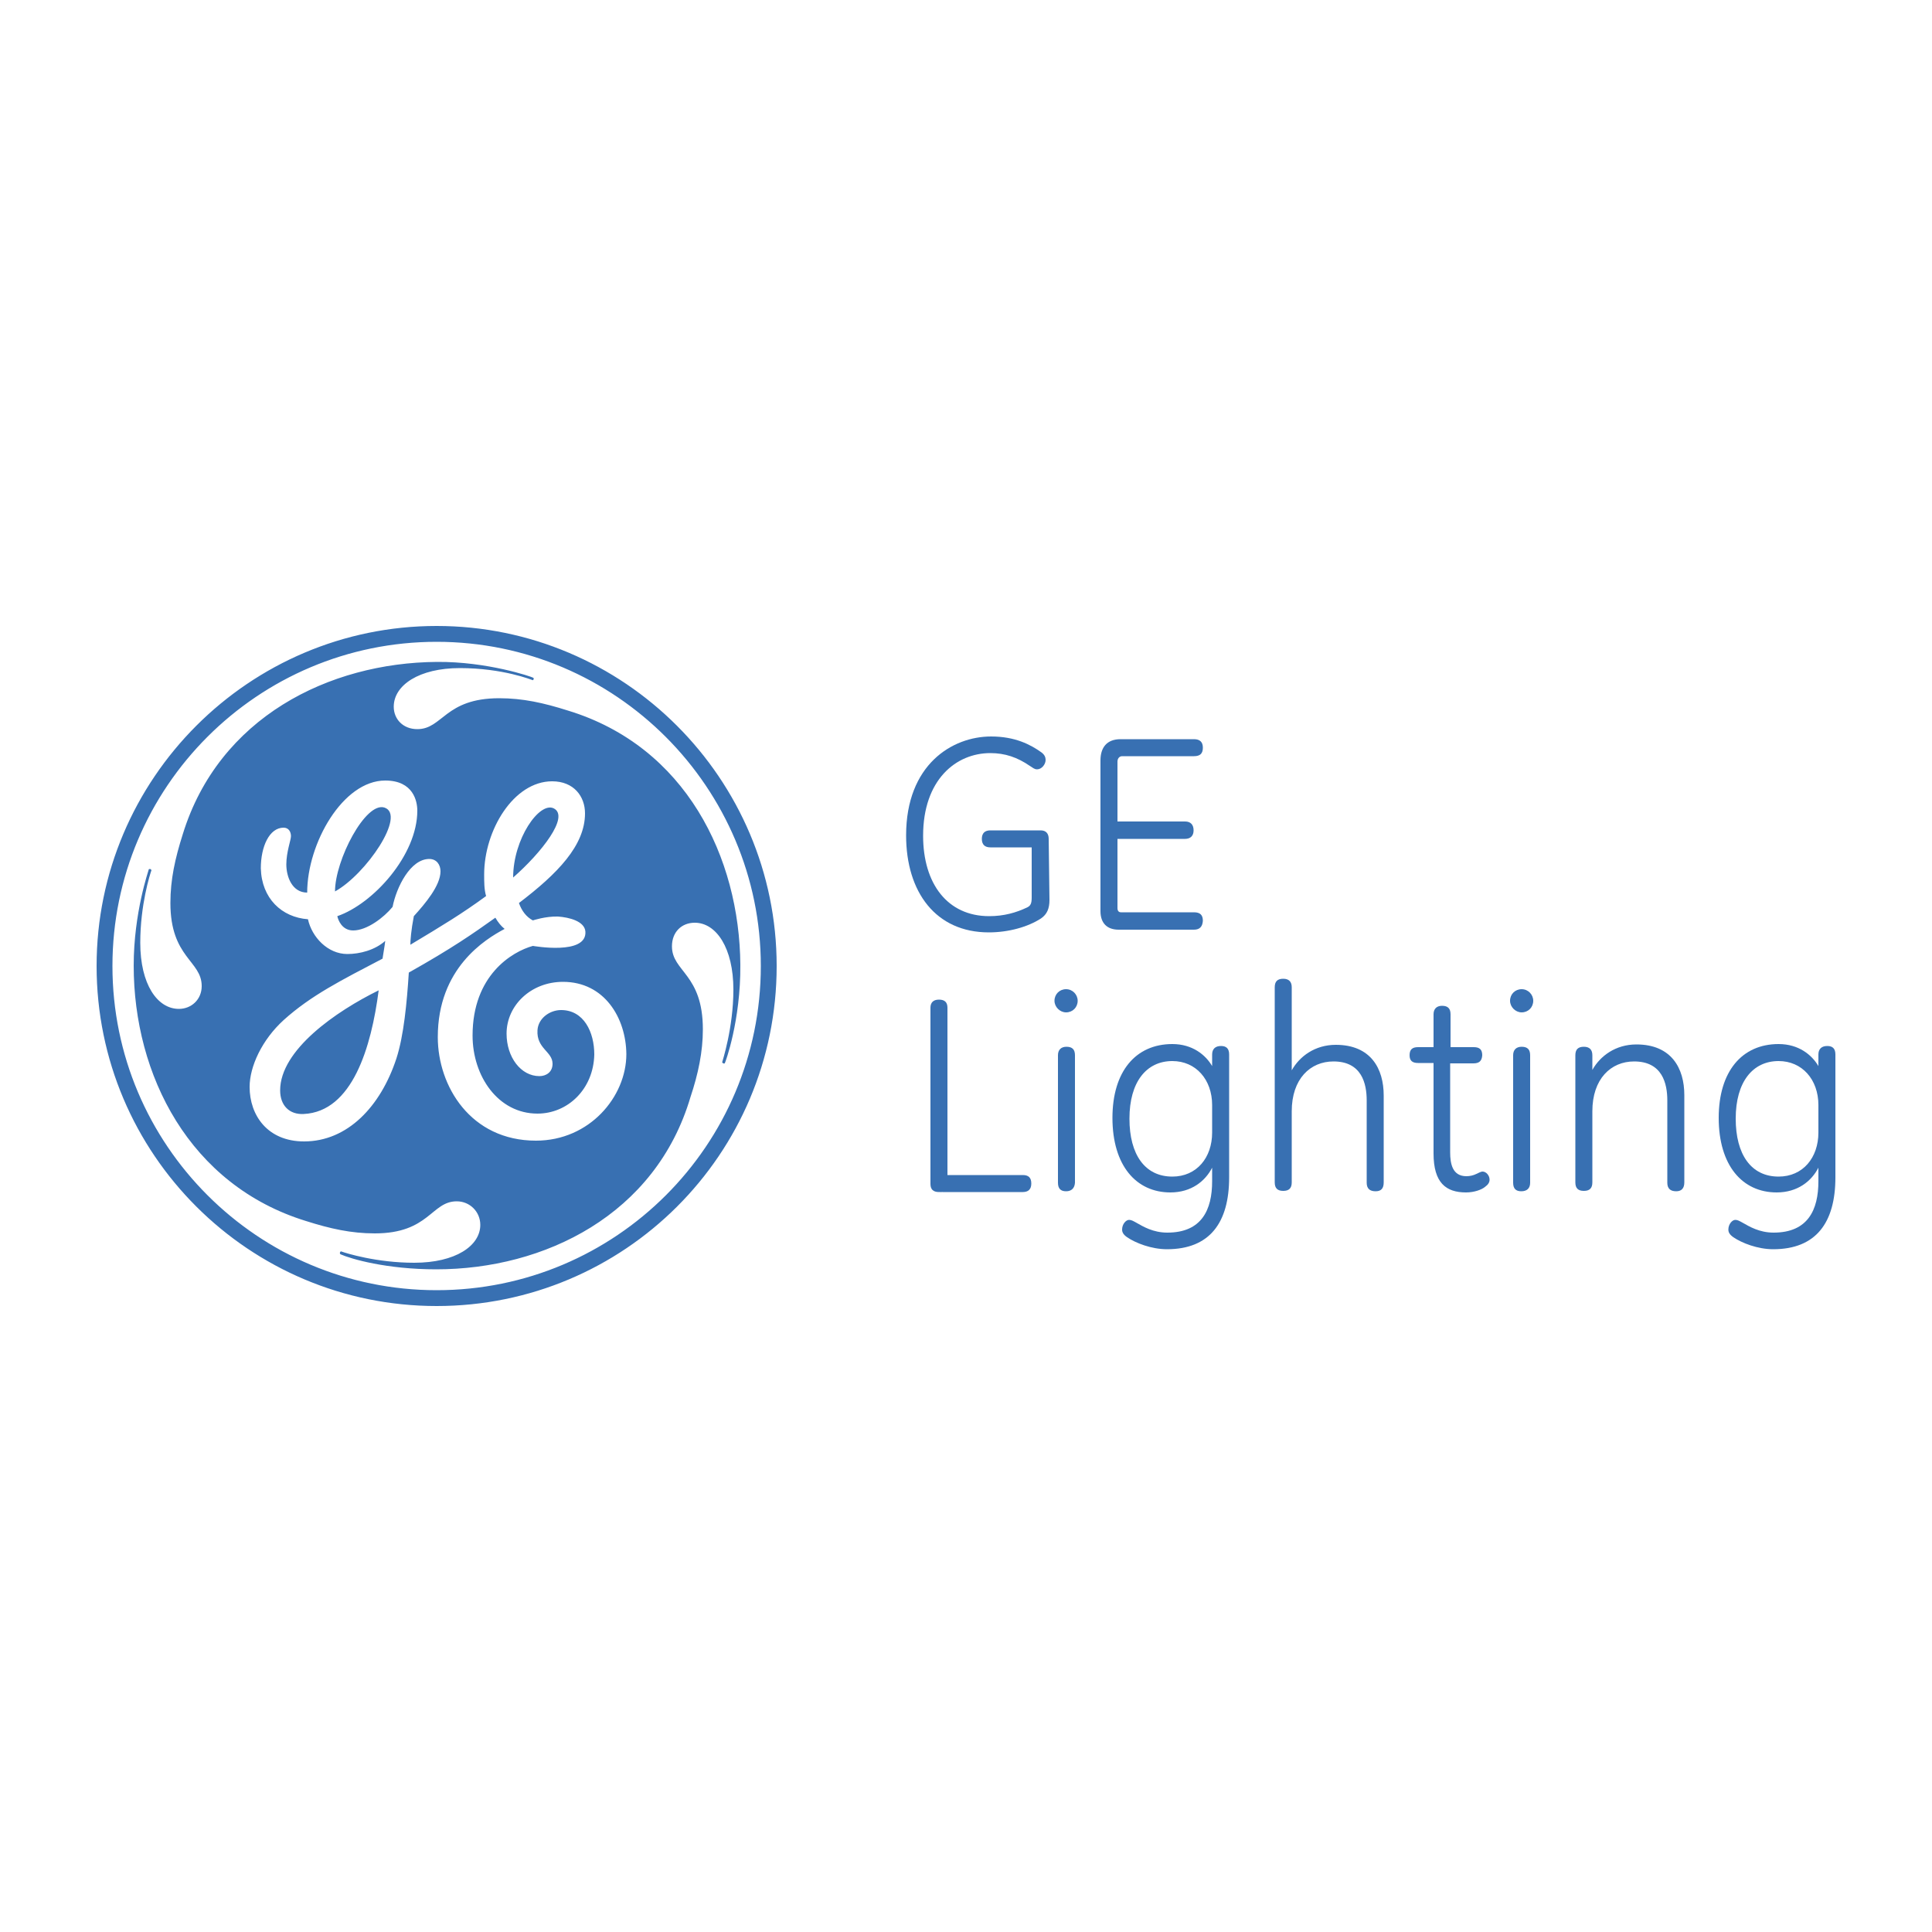 <?xml version="1.0" encoding="utf-8"?>
<!-- Generator: Adobe Illustrator 19.1.0, SVG Export Plug-In . SVG Version: 6.00 Build 0)  -->
<svg version="1.1" id="Calque_1" xmlns="http://www.w3.org/2000/svg" xmlns:xlink="http://www.w3.org/1999/xlink" x="0px" y="0px"
	 viewBox="0 0 500 500" style="enable-background:new 0 0 500 500;" xml:space="preserve">
<style type="text/css">
	.st0{fill:#3870B2;}
</style>
<g>
	<path class="st0" d="M271.6,232.9c0,2.2-0.6,3.7-2.2,4.8c-3.4,2.2-8.4,3.6-13.5,3.6c-13.7,0-21.4-10.4-21.4-25.1
		c0-18.3,11.9-25.6,22-25.6c6.2,0,10.2,2.1,13,4.1c0.8,0.6,1.1,1.2,1.1,2c0,1.1-1,2.4-2.2,2.4c-0.7,0-1.1-0.4-1.9-0.9
		c-3.2-2.2-6.4-3.3-10.2-3.3c-8.9,0-17.4,6.9-17.4,21.4c0,12.4,6.3,20.8,17.1,20.8c3.8,0,7-0.9,9.9-2.3c0.8-0.4,1.1-1,1.1-2.5v-13
		h-10.7c-1.4,0-2.2-0.7-2.2-2.2c0-1.5,0.8-2.2,2.2-2.2h13c1.4,0,2.1,0.8,2.1,2.2L271.6,232.9"/>
	<path class="st0" d="M309,240.6h-19.5c-3,0-4.7-1.7-4.7-4.8v-39c0-3.3,1.6-5.5,5.2-5.5H309c1.5,0,2.3,0.7,2.3,2.2
		c0,1.5-0.7,2.2-2.3,2.2h-18.6c-0.7,0-1.2,0.6-1.2,1.4v15.5h17.5c1.4,0,2.2,0.8,2.2,2.3c0,1.4-0.8,2.2-2.2,2.2h-17.5V235
		c0,0.7,0.3,1.1,0.9,1.1H309c1.6,0,2.3,0.7,2.3,2.2C311.2,239.8,310.5,240.6,309,240.6"/>
	<path class="st0" d="M275.9,262c-1.6,0-3-1.4-3-3c0-1.7,1.3-3,3-3c1.7,0,3,1.4,3,3C278.9,260.7,277.6,262,275.9,262 M275.9,308.3
		c-1.4,0-2.1-0.7-2.1-2.2v-33c0-1.4,0.8-2.2,2.2-2.2c1.5,0,2.2,0.7,2.2,2.2v33C278.1,307.5,277.3,308.3,275.9,308.3"/>
	<path class="st0" d="M318.1,304.7c0,11.7-5,18.6-16.1,18.6c-4,0-8.1-1.6-10.3-3.1c-1-0.7-1.3-1.3-1.3-2c0-1.4,1-2.5,1.8-2.5
		c0.6,0,1.1,0.3,2,0.8c1.6,0.9,4.2,2.5,7.9,2.5c8.9,0,11.6-5.9,11.6-13.3v-3.5c-1.8,3.5-5.4,6.4-10.8,6.4c-8.9,0-15-7-15-19.3
		c0-12,6-19.1,15.5-19.1c5.2,0,8.6,2.8,10.3,5.7v-3c0-1.4,0.8-2.2,2.3-2.2c1.4,0,2.1,0.7,2.1,2.2L318.1,304.7 M313.7,286
		c0-6.6-4.2-11.4-10.3-11.4c-6.7,0-11.1,5.4-11.1,14.9c0,9.3,4,15,11.1,15c6.3,0,10.3-4.9,10.3-11.4V286z"/>
	<path class="st0" d="M475,304.7c0,11.7-5,18.6-16.1,18.6c-4,0-8.1-1.6-10.3-3.1c-1-0.7-1.3-1.3-1.3-2c0-1.4,1-2.5,1.8-2.5
		c0.6,0,1.1,0.3,2,0.8c1.6,0.9,4.2,2.5,7.9,2.5c8.9,0,11.6-5.9,11.6-13.3v-3.5c-1.8,3.5-5.4,6.4-10.8,6.4c-8.9,0-15-7-15-19.3
		c0-12,6-19.1,15.5-19.1c5.2,0,8.6,2.8,10.3,5.7v-3c0-1.4,0.8-2.2,2.3-2.2c1.4,0,2.1,0.7,2.1,2.2L475,304.7 M470.6,286
		c0-6.6-4.2-11.4-10.3-11.4c-6.7,0-11.1,5.4-11.1,14.9c0,9.3,4,15,11.1,15c6.3,0,10.3-4.9,10.3-11.4V286z"/>
	<path class="st0" d="M356,308.3c-1.5,0-2.3-0.7-2.3-2.2v-21.3c0-4.4-1.3-10.1-8.6-10.1c-6,0-10.8,4.5-10.8,12.9V306
		c0,1.5-0.7,2.2-2.2,2.2c-1.5,0-2.2-0.7-2.2-2.2v-50.5c0-1.5,0.7-2.2,2.2-2.2c1.5,0,2.2,0.8,2.2,2.2V277c2-3.6,6-6.6,11.4-6.6
		c9.1,0,12.4,6.2,12.4,13.1V306C358.1,307.5,357.5,308.3,356,308.3"/>
	<path class="st0" d="M381.3,275.2h-6v23c0,3,0.6,6.2,4.2,6.2c0.9,0,1.8-0.2,2.6-0.6c0.5-0.2,1.1-0.6,1.6-0.6c0.9,0,1.8,1,1.8,2.1
		c0,0.7-0.4,1.3-1.1,1.8c-0.9,0.8-2.9,1.5-5,1.5c-5.2,0-8.4-2.5-8.4-10.1v-23.4h-4c-1.5,0-2.2-0.6-2.2-2c0-1.5,0.7-2.1,2.2-2.1h4
		v-8.5c0-1.4,0.8-2.2,2.2-2.2c1.5,0,2.2,0.7,2.2,2.2v8.5h6c1.5,0,2.2,0.6,2.2,2.1C383.5,274.6,382.8,275.2,381.3,275.2"/>
	<path class="st0" d="M393.8,262c-1.6,0-3-1.4-3-3c0-1.7,1.3-3,3-3c1.7,0,3,1.4,3,3C396.8,260.7,395.5,262,393.8,262 M393.7,308.3
		c-1.4,0-2.1-0.7-2.1-2.2v-33c0-1.4,0.8-2.2,2.2-2.2c1.5,0,2.2,0.7,2.2,2.2v33C396,307.5,395.2,308.3,393.7,308.3"/>
	<path class="st0" d="M433.8,308.3c-1.5,0-2.3-0.7-2.3-2.2v-21.3c0-4.4-1.3-10.1-8.6-10.1c-6,0-10.8,4.5-10.8,12.9V306
		c0,1.5-0.7,2.2-2.2,2.2c-1.5,0-2.2-0.7-2.2-2.2v-32.9c0-1.5,0.7-2.2,2.2-2.2c1.5,0,2.2,0.8,2.2,2.2v3.8c2-3.6,6-6.6,11.4-6.6
		c9.1,0,12.4,6.2,12.4,13.1V306C435.9,307.5,435.2,308.3,433.8,308.3"/>
	<path class="st0" d="M245.2,294.2v12.2c0,1.4-0.7,2.1-2.2,2.1c-1.5,0-2.2-0.7-2.2-2.1v-45.6c0-1.3,0.7-2.1,2.2-2.1
		c1.5,0,2.2,0.7,2.2,2.1v28.9V294.2z"/>
	<path class="st0" d="M244,308.5c-1.5,0-2.3-0.7-2.3-2.2c0-1.5,0.8-2.2,2.3-2.2h20.7c1.5,0,2.2,0.7,2.2,2.2c0,1.5-0.8,2.2-2.2,2.2"
		/>
	<path class="st0" d="M113,338c-48.5,0-88-39.3-88-88c0-48.5,39.5-88,88-88c48.5,0,88,39.5,88,88C201,298.8,161.5,338,113,338
		 M113,166.1c-46.3,0-83.9,37.6-83.9,83.9s37.6,83.9,83.9,83.9c46.3,0,83.9-37.5,83.9-83.9C196.9,203.9,159.4,166.1,113,166.1
		 M187.6,275.1c0,0.1-0.2,0.2-0.4,0.1c-0.2-0.1-0.3-0.2-0.3-0.3c0-0.1,2.9-8.8,2.9-18.8c0-10.7-4.4-17.3-10-17.3
		c-3.4,0-5.9,2.4-5.9,6.1c0,6.6,8,7.1,8,21.5c0,5.8-1.2,11.5-3.2,17.5c-9,30.5-37.8,44.6-65.8,44.6c-12.9,0-22.1-2.7-24.8-3.9
		c-0.1-0.1-0.2-0.3-0.1-0.5c0.1-0.2,0.2-0.3,0.4-0.2c1.1,0.4,9,2.9,18.8,2.9c10.7,0,17.1-4.4,17.1-9.8c0-3.4-2.7-6.1-6.1-6.1
		c-6.6,0-7.1,8.3-21.2,8.3c-6.1,0-11.5-1.2-17.8-3.2c-30.2-9.3-44.6-37.8-44.6-66.1c0-13.8,3.9-24.7,3.9-24.9c0-0.1,0.2-0.1,0.4-0.1
		c0.2,0.1,0.3,0.3,0.3,0.3c-0.4,1.1-2.9,9-2.9,18.8c0,10.7,4.4,17.1,10,17.1c3.2,0,5.9-2.4,5.9-5.9c0-6.6-8.1-7.3-8.1-21.5
		c0-6.1,1.2-11.5,3.2-17.8c9.3-30.2,37.8-44.4,65.8-44.6c13-0.1,24.4,3.8,24.9,4.1c0.1,0.1,0.2,0.2,0.1,0.4
		c-0.1,0.2-0.2,0.3-0.3,0.2c-0.1,0-7.6-3.1-18.8-3.1c-10.5,0-17.1,4.4-17.1,10c0,3.2,2.4,5.8,6.1,5.8c6.6,0,7.1-8,21.2-8
		c6.1,0,11.5,1.2,17.8,3.2c30.5,9.3,44.4,38,44.6,65.8C191.7,264.2,187.7,275,187.6,275.1 M145.7,254.1c-8.3,0-14.6,6.1-14.6,13.4
		c0,6.1,3.7,11,8.5,11c1.7,0,3.4-1,3.4-3.2c0-3.2-4.2-3.9-3.9-8.7c0.2-3.1,3.2-5.2,6.1-5.2c5.9,0,8.6,5.7,8.6,11.5
		c-0.2,9-6.9,15.3-14.7,15.3c-10.2,0-16.8-9.7-16.8-20.2c0-15.6,10.2-21.7,15.6-23.2c0.1,0,14,2.5,13.6-3.7
		c-0.2-2.7-4.2-3.7-7.1-3.9c-3.2-0.1-6.5,1-6.5,1c-1.7-0.9-2.9-2.5-3.6-4.5c10-7.6,17.1-14.9,17.1-23.2c0-4.4-2.9-8.3-8.5-8.3
		c-10,0-17.6,12.7-17.6,24.1c0,2,0,3.9,0.5,5.6c-6.3,4.6-11.1,7.5-19.6,12.6c0-1.1,0.2-3.8,0.9-7.4c2.9-3.2,6.9-7.9,6.9-11.6
		c0-1.7-1-3.2-2.9-3.2c-4.9,0-8.5,7.3-9.5,12.4c-2.2,2.7-6.6,6.1-10.2,6.1c-2.9,0-3.9-2.7-4.1-3.7c9.3-3.2,20.7-15.8,20.7-27.3
		c0-2.4-1-7.8-8.3-7.8c-11,0-20.2,16.3-20.2,29c-3.9,0-5.4-4.1-5.4-7.3c0-3.2,1.2-6.3,1.2-7.3c0-1-0.5-2.2-1.9-2.2
		c-3.7,0-5.9,4.9-5.9,10.5c0.2,7.8,5.4,12.7,12.2,13.2c1,4.6,5.1,9,10.2,9c3.2,0,7.1-1,9.8-3.4c-0.2,1.7-0.5,3.2-0.7,4.6
		c-10.7,5.6-18.5,9.5-25.6,15.9c-5.6,5.1-8.8,12-8.8,17.3c0,7.3,4.6,14.1,14.1,14.1c11.2,0,19.8-9,23.9-21.5
		c1.9-5.9,2.7-14.4,3.2-22.2c11.2-6.3,16.5-10,22.4-14.2c0.7,1.2,1.5,2.2,2.4,2.9c-5.1,2.7-17.3,10.2-17.3,28
		c0,12.7,8.5,26.8,25.4,26.8c13.9,0,23.4-11.4,23.4-22.4C162,263.4,156.4,254.1,145.7,254.1 M78.6,288.3c-3.7,0.2-6.1-2.2-6.1-6.1
		c0-10.5,14.5-20.5,25.5-25.9C96.1,271,91.2,287.7,78.6,288.3 M86.7,230.7c0-8.1,7.9-23.3,12.8-21.7
		C105.2,210.9,94.7,226.3,86.7,230.7 M132.8,227.1c0-10,6.8-19.7,10.5-17.9C147.5,211.3,140.1,220.7,132.8,227.1"/>
</g>
</svg>
